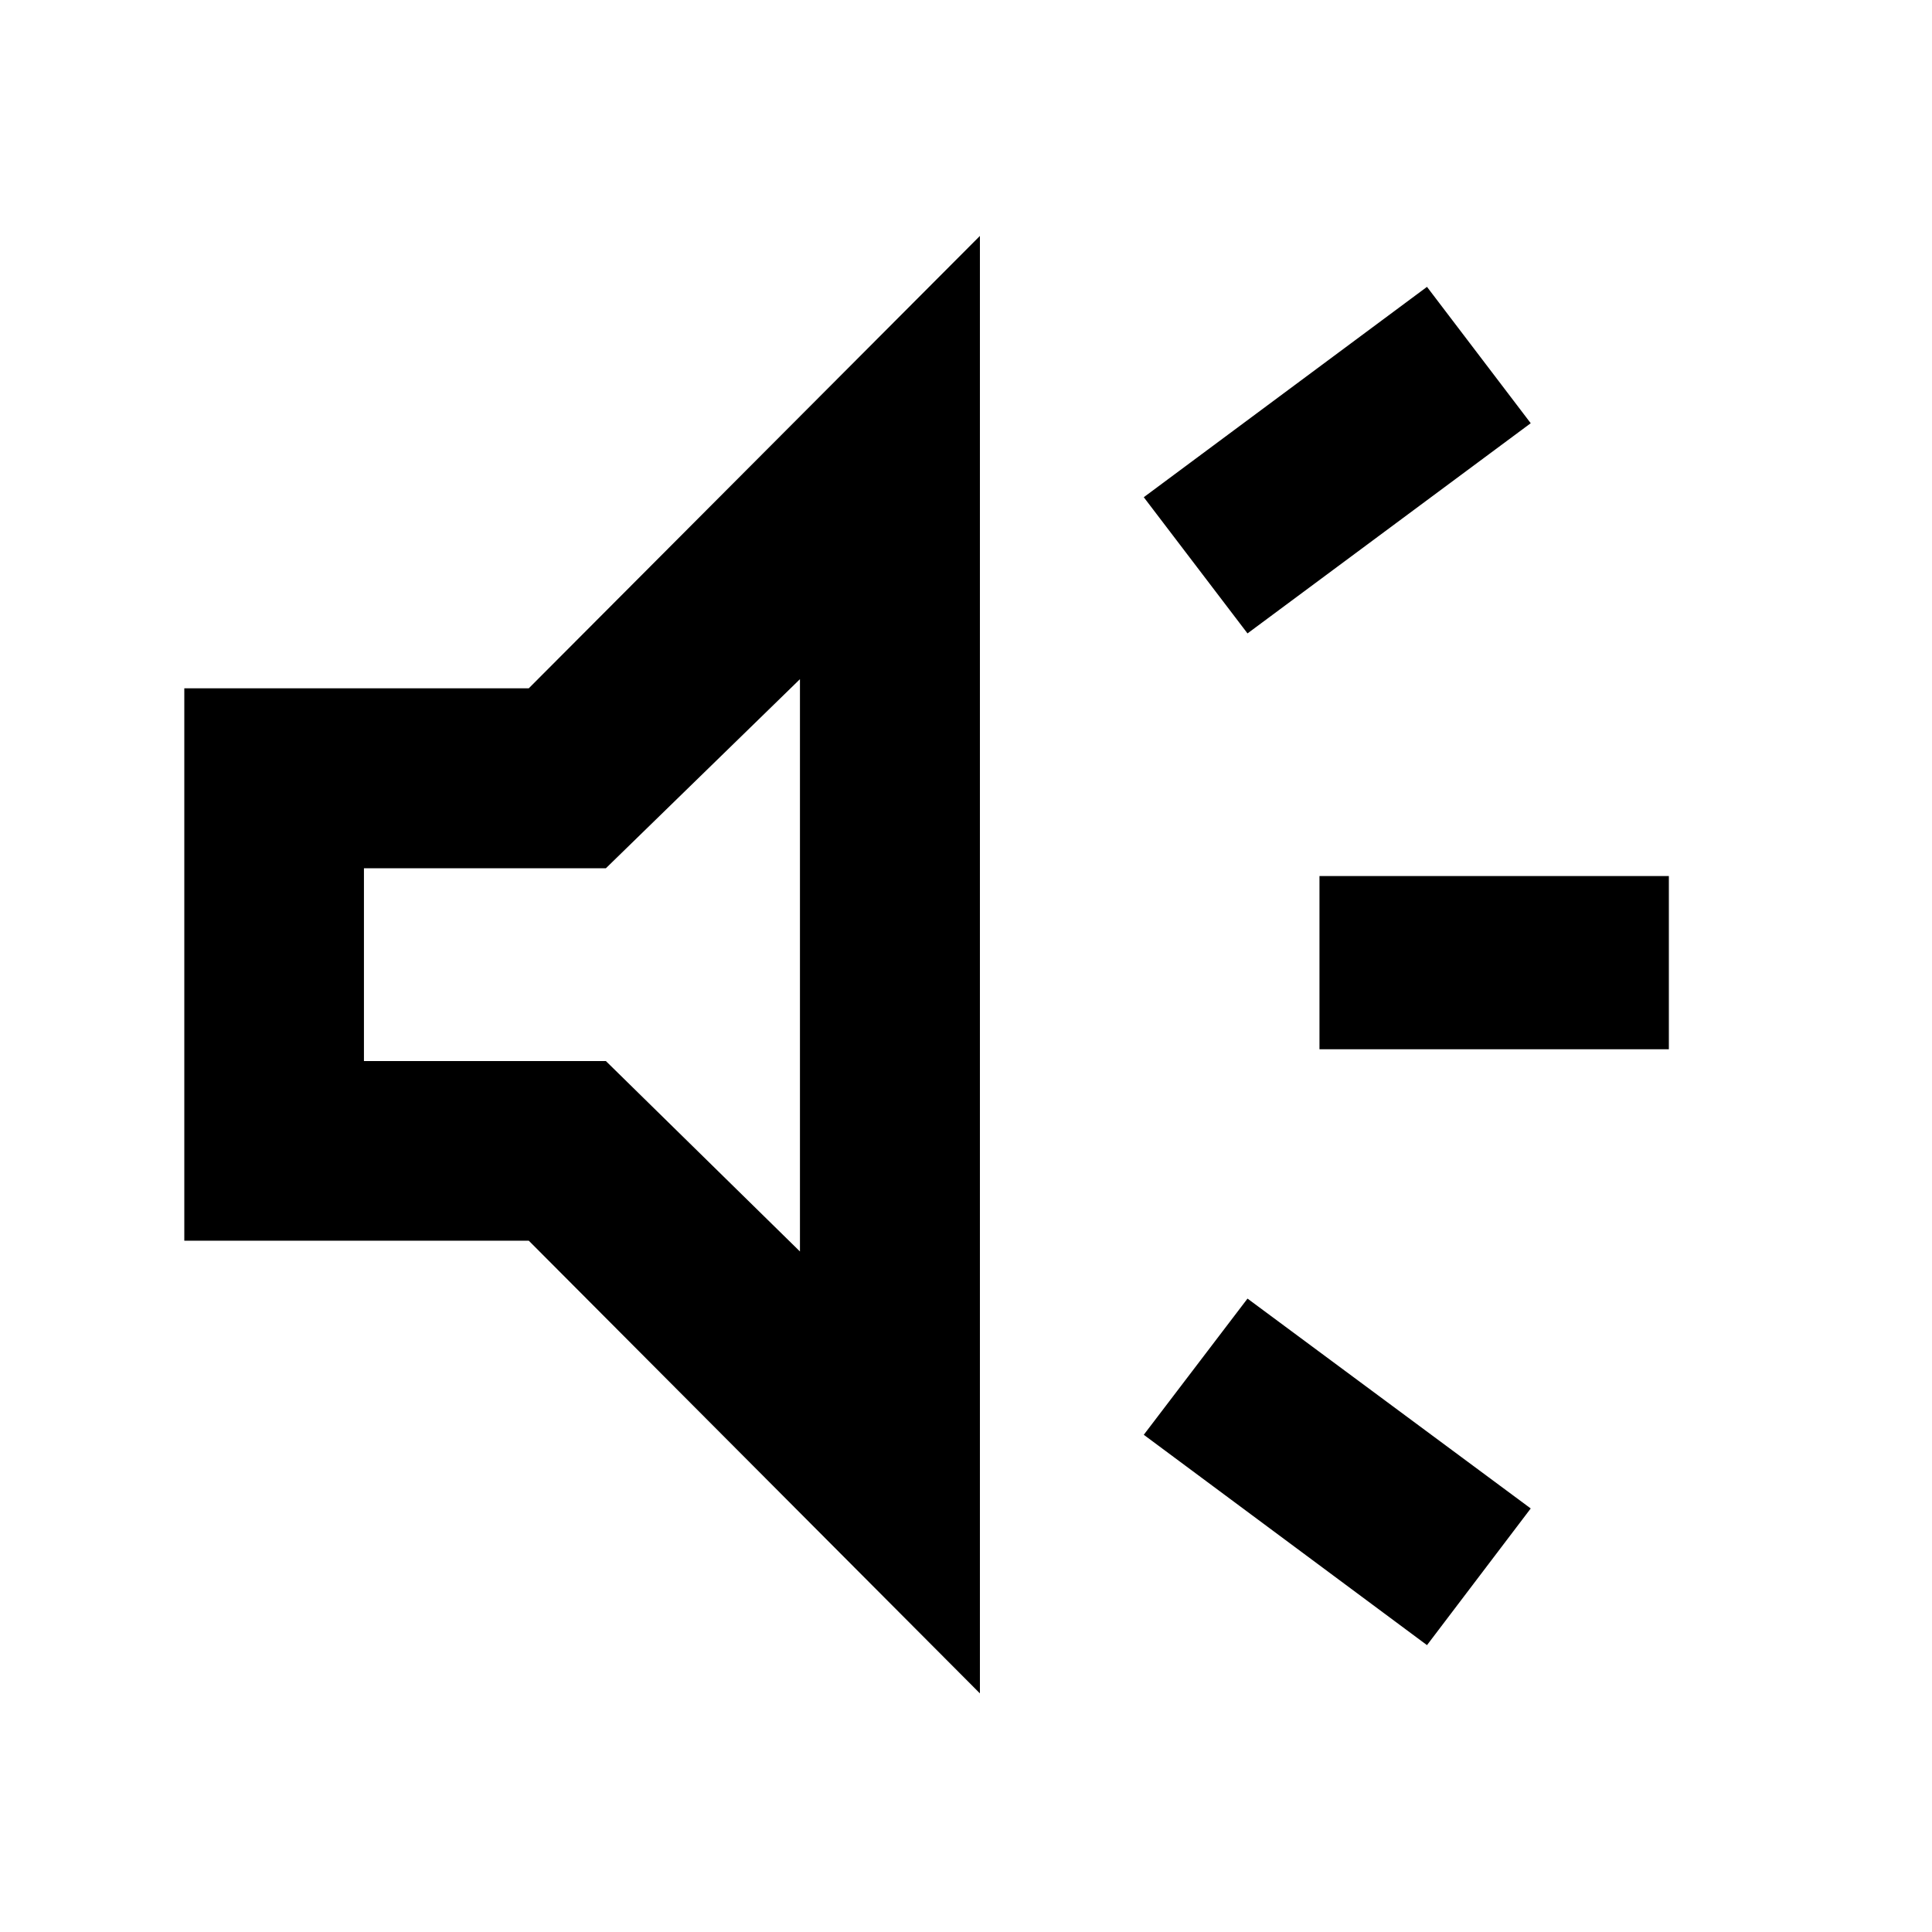 <svg xmlns="http://www.w3.org/2000/svg" height="40" viewBox="0 -960 960 960" width="40"><path d="M655.638-438.631v-86.072h173.608v86.072H655.638Zm53.427 296.087L568.333-247.065l51.544-67.673 140.731 104.282-51.543 67.912Zm-89.188-502.717-51.544-67.674 140.732-104.521 51.543 67.753-140.731 104.442ZM91.58-343.507v-274.478h171.167l224.166-224.783v724.202L262.747-343.507H91.58Zm305.913-279.016-96.435 93.957H180.84v95.798h120.218l96.435 94.624v-284.379Zm-91.326 141.856Z"/></svg>